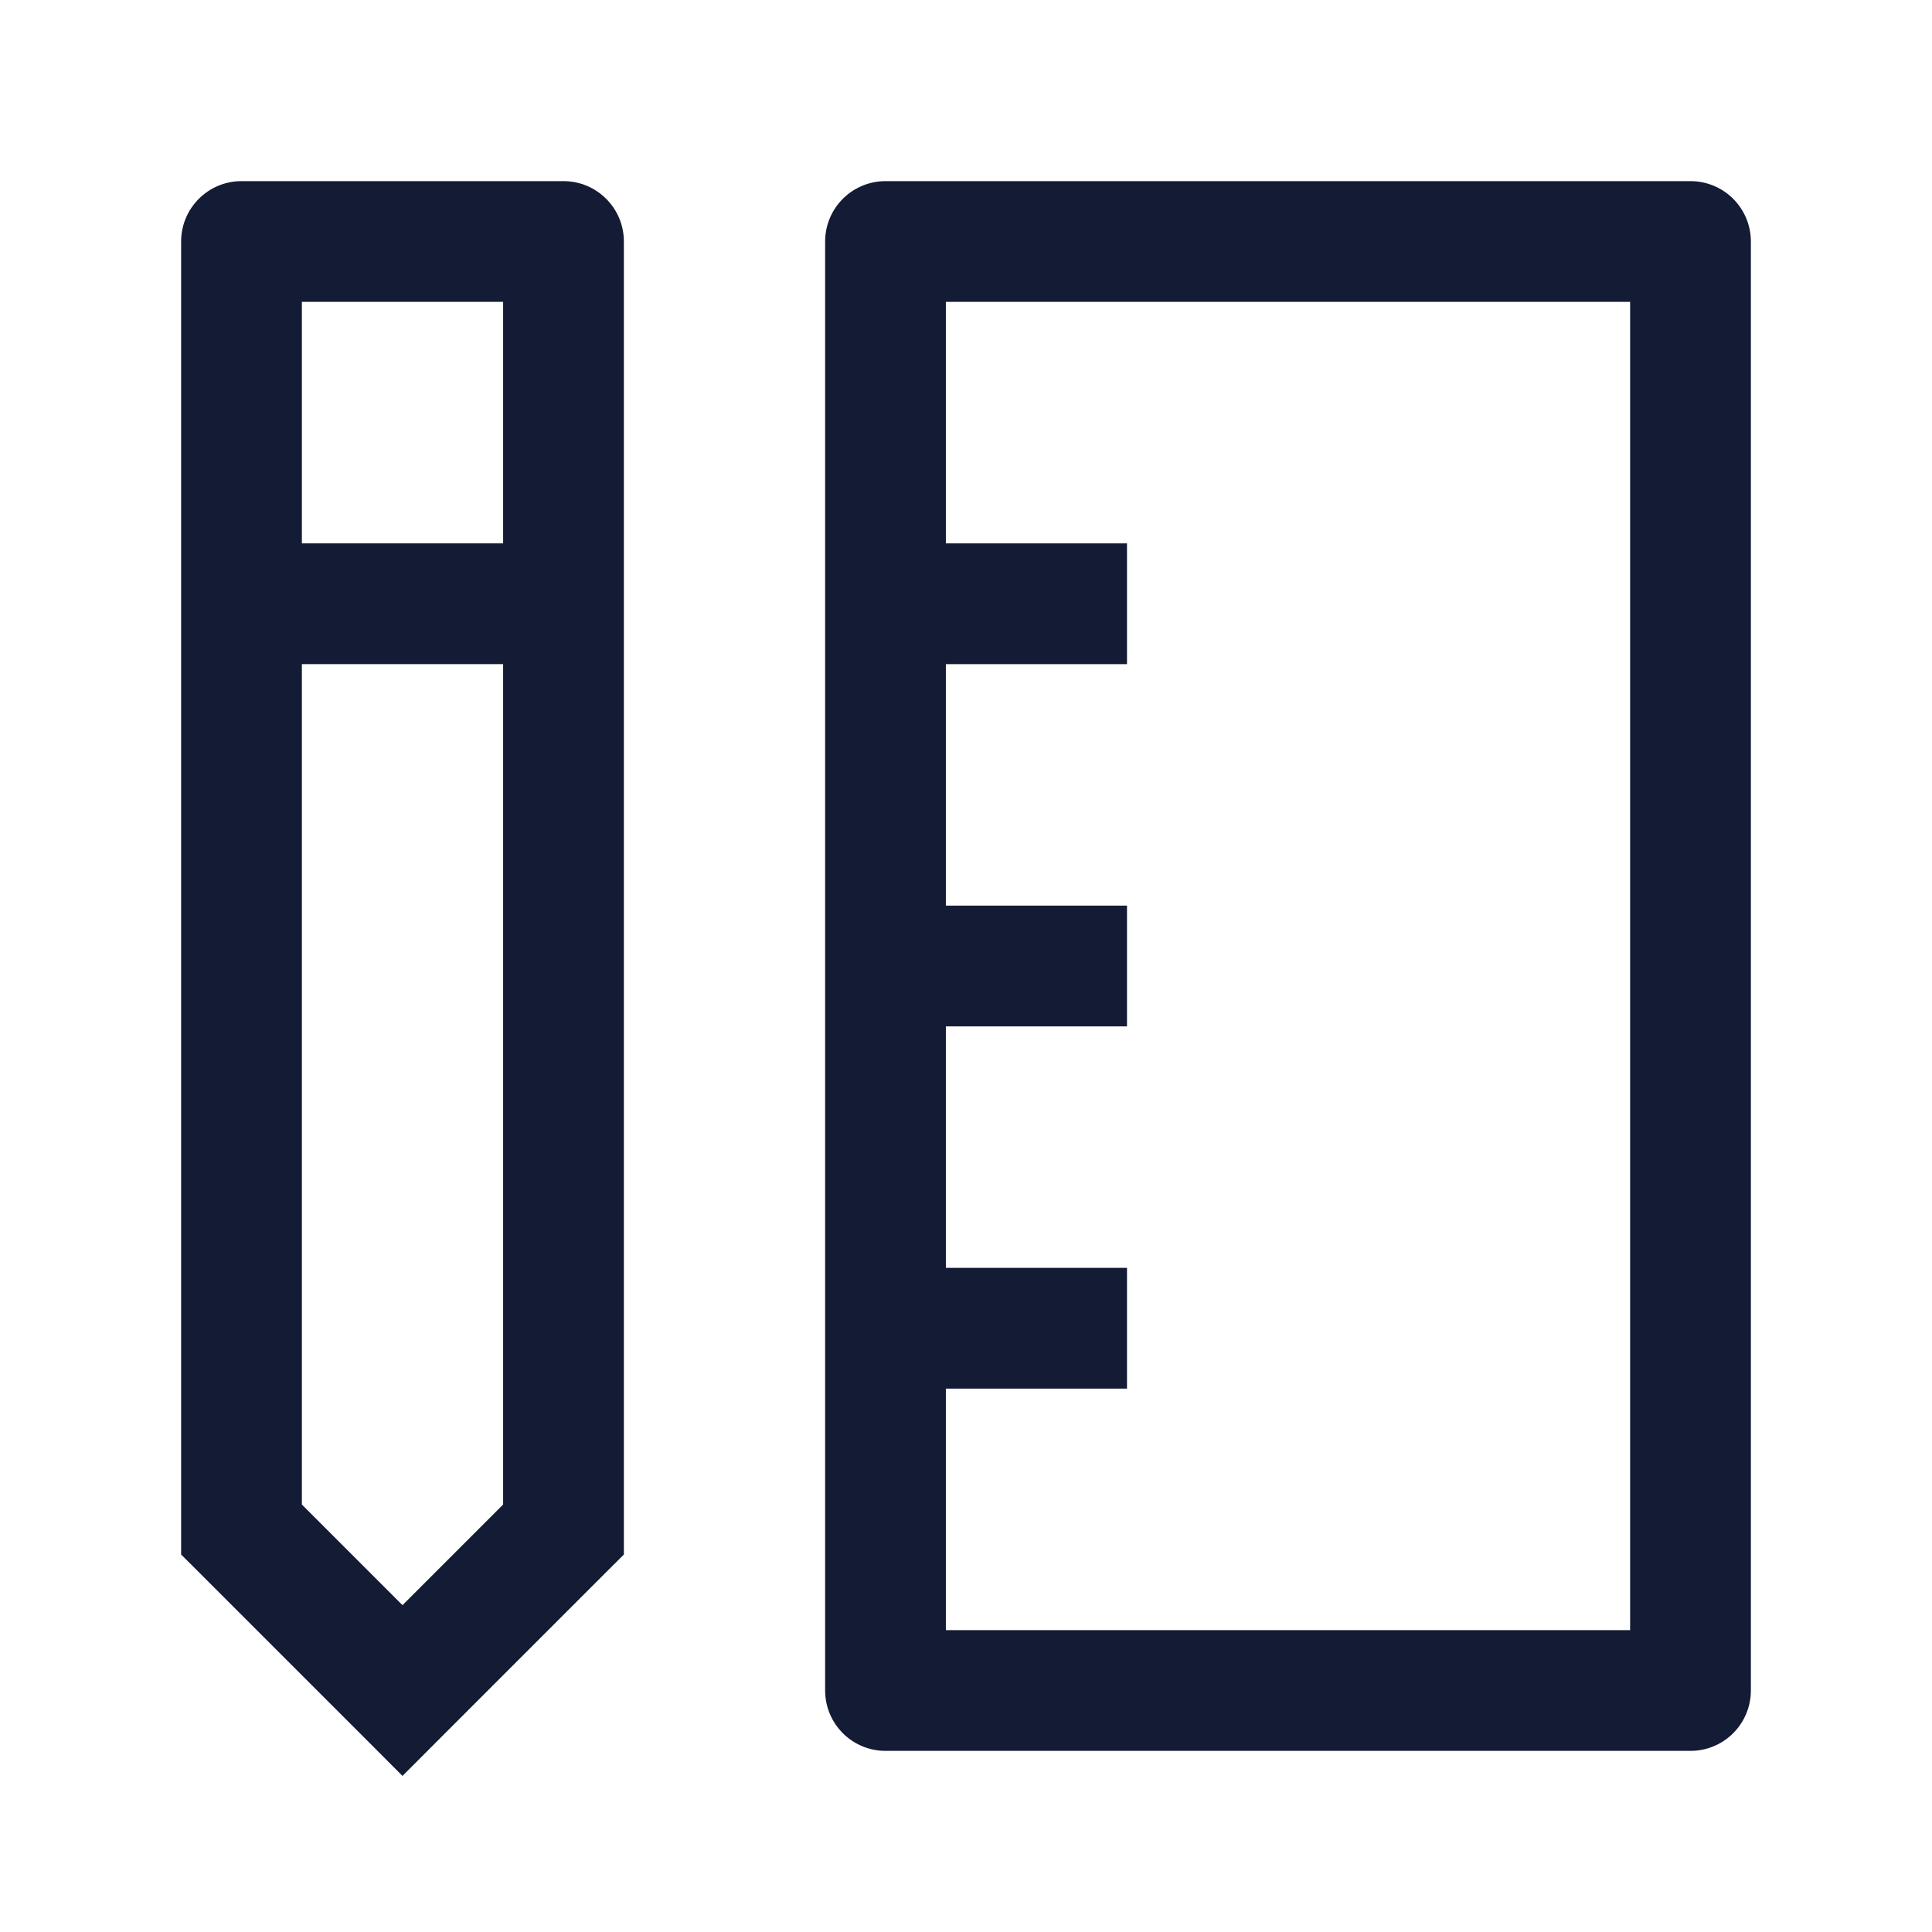 <svg width="24" height="24" viewBox="0 0 24 24" fill="none" xmlns="http://www.w3.org/2000/svg">
<path d="M11 21H21V3H11V21Z" stroke="#141B34" stroke-width="1.5" stroke-linecap="round" stroke-linejoin="round"/>
<path d="M3 19L2.47 19.53L2.25 19.311V19H3ZM7 19H7.75V19.311L7.53 19.53L7 19ZM7 3V2.25C7.414 2.25 7.75 2.586 7.75 3H7ZM3 3H2.25C2.25 2.586 2.586 2.25 3 2.25V3ZM5 21L5.53 21.53L5 22.061L4.47 21.53L5 21ZM7 3.75H3V2.25H7V3.75ZM6.25 19V3H7.75V19H6.25ZM3.75 3V19H2.25V3H3.75ZM3.53 18.47L5.53 20.47L4.47 21.53L2.47 19.53L3.53 18.47ZM4.47 20.47L6.47 18.47L7.53 19.53L5.53 21.53L4.47 20.47Z" fill="#141B34"/>
<path d="M11 16.5H14M11 12H14M11 7.5L14 7.5" stroke="#141B34" stroke-width="1.5" stroke-linejoin="round"/>
<path d="M7 7.5H3" stroke="#141B34" stroke-width="1.5"/>
</svg>
